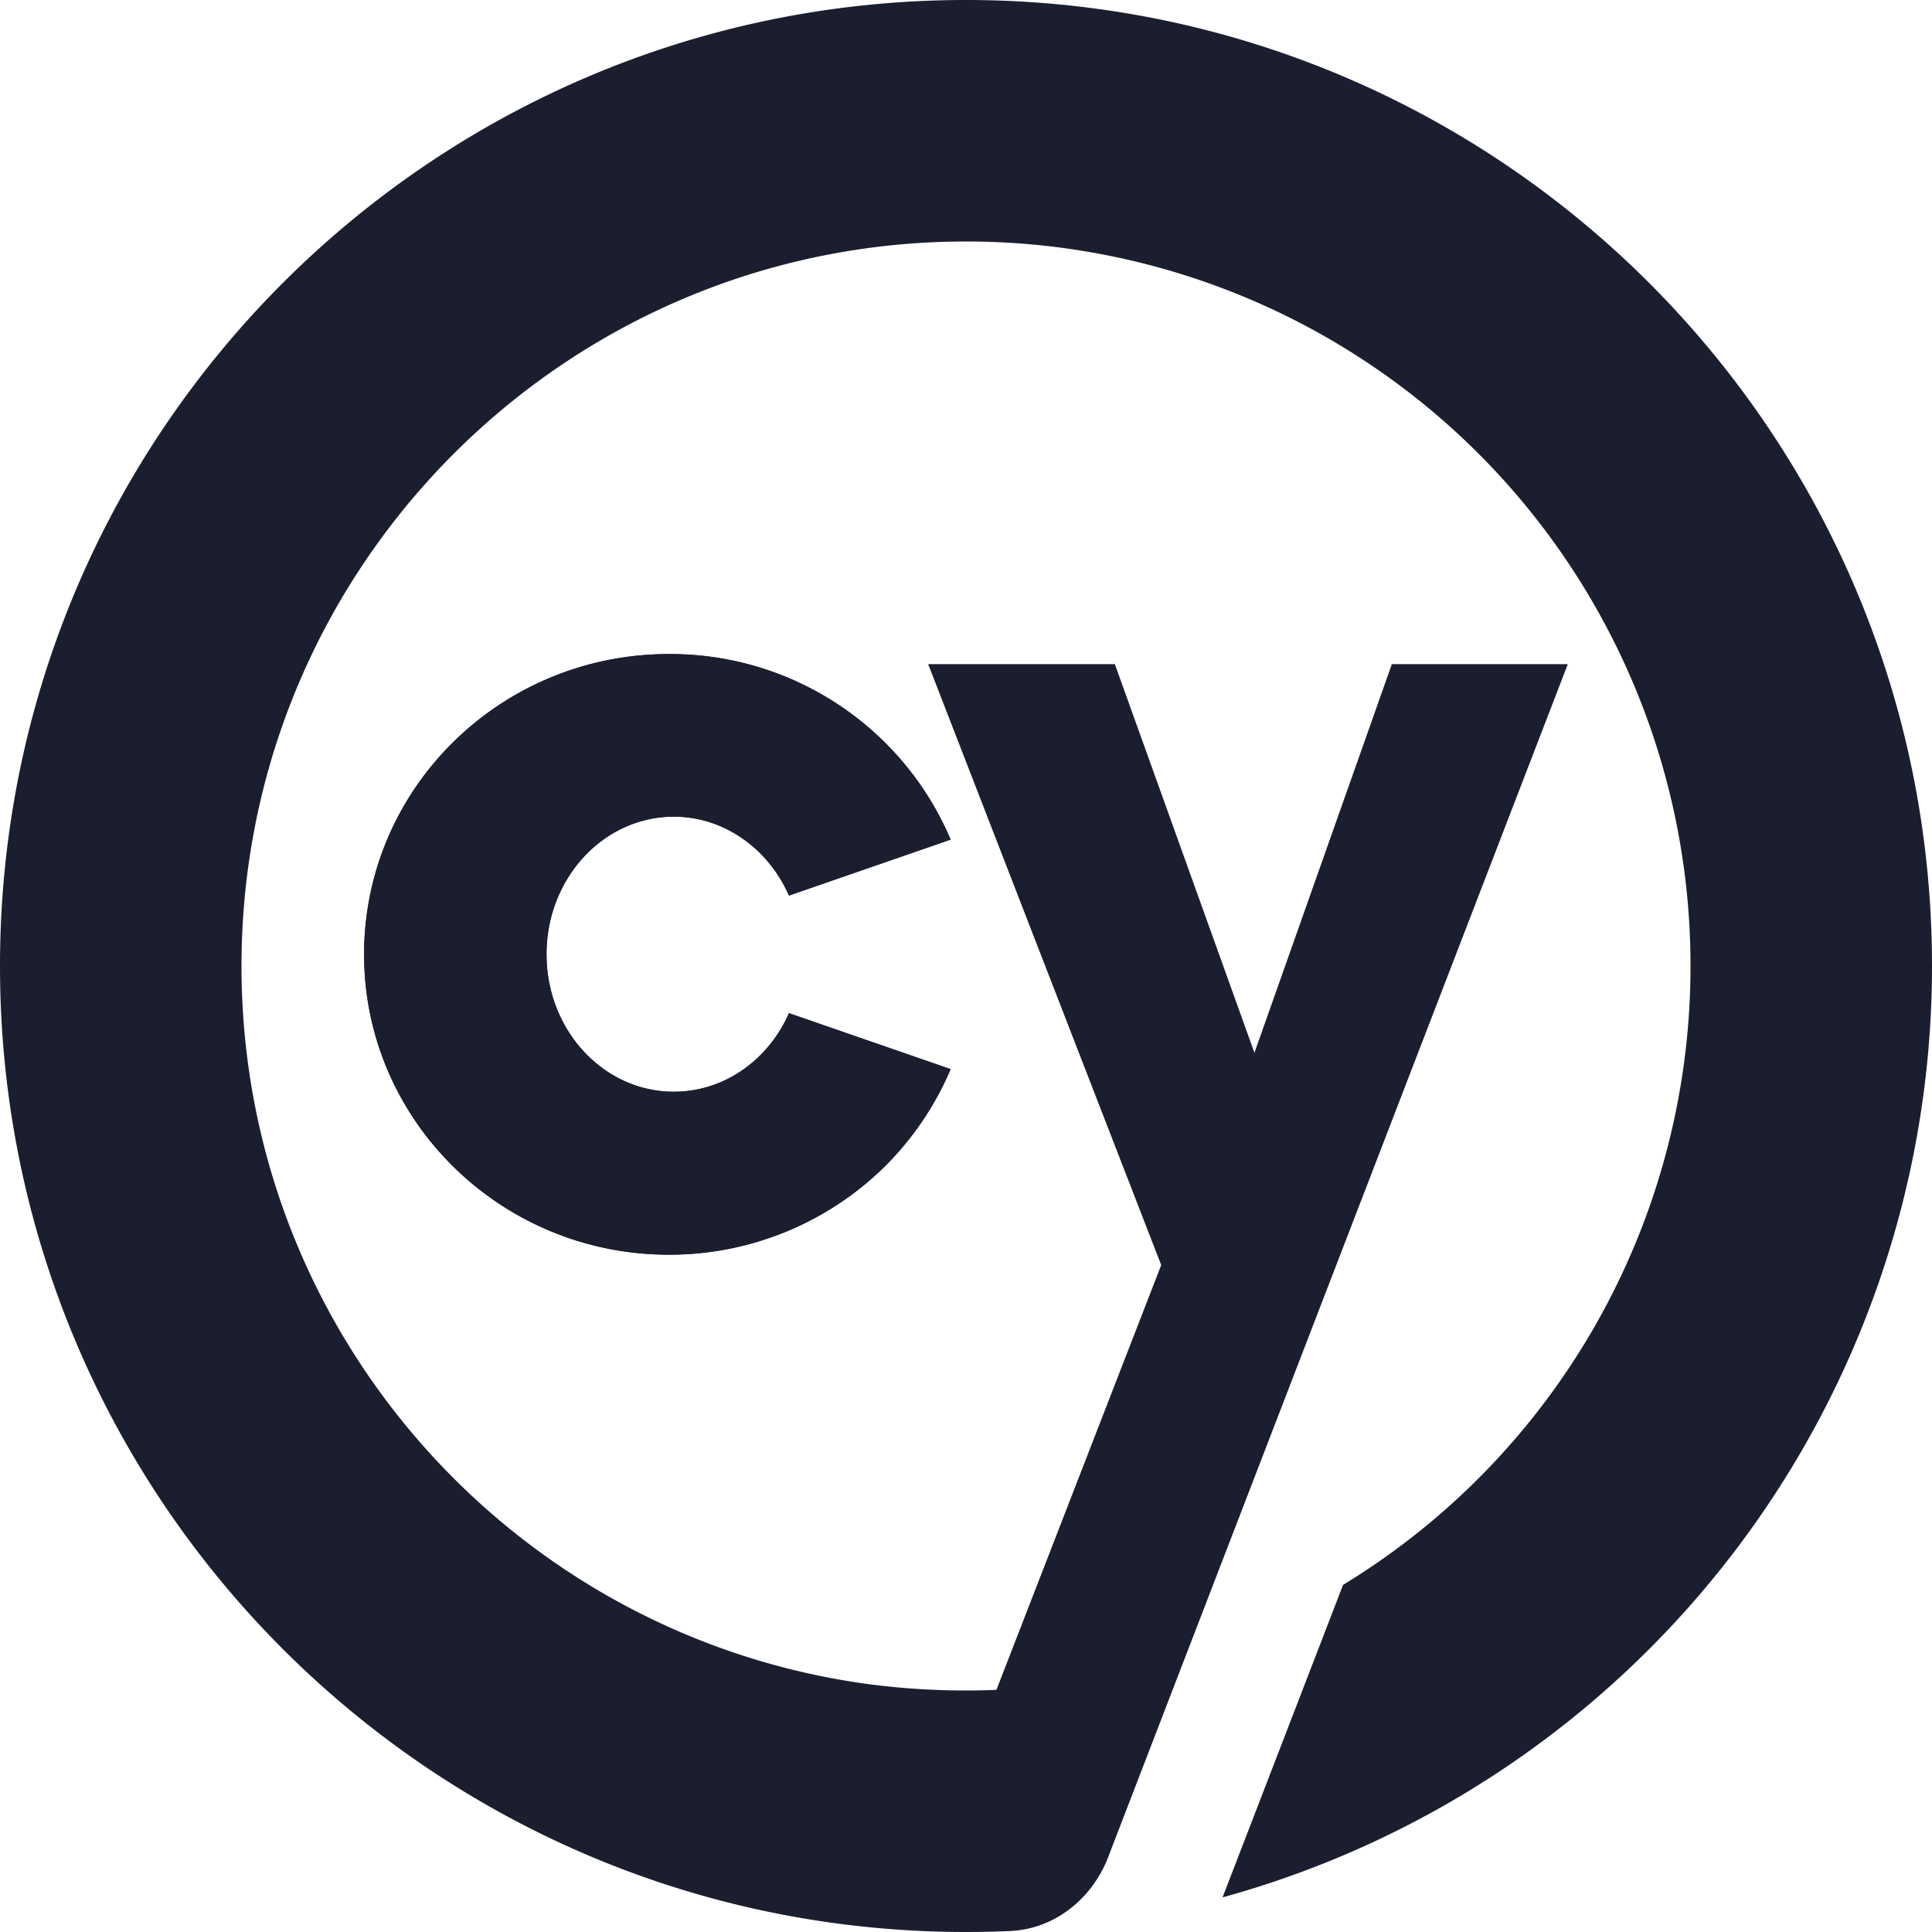 <svg xmlns="http://www.w3.org/2000/svg" viewBox="0 0 24 24" width="24" height="24"><path d="M11.809 13.281c-.2.473-.496.899-.86 1.25a3.81 3.81 0 0 1-2.64 1.055c-2.09 0-3.786-1.672-3.786-3.73 0-2.063 1.696-3.731 3.786-3.731a3.779 3.779 0 0 1 2.558.98c.403.364.727.817.942 1.325l-2.008.695c-.254-.578-.801-.98-1.43-.98-.875 0-1.582.765-1.582 1.71 0 .942.707 1.707 1.582 1.707.629 0 1.176-.398 1.43-.976Zm0 0" style="stroke:none;fill-rule:evenodd;fill:#1b1e2e;fill-opacity:1"/><path d="M11.809 13.281c-.2.473-.496.899-.86 1.25a3.81 3.81 0 0 1-2.64 1.055c-2.09 0-3.786-1.672-3.786-3.73 0-2.063 1.696-3.731 3.786-3.731a3.779 3.779 0 0 1 2.558.98c.403.364.727.817.942 1.325l-2.008.695c-.254-.578-.801-.98-1.43-.98-.875 0-1.582.765-1.582 1.71 0 .942.707 1.707 1.582 1.707.629 0 1.176-.398 1.43-.976Zm0 0" style="stroke:none;fill-rule:evenodd;fill:#1b1e2e;fill-opacity:1"/><path d="M3 12c0-4.969 4.031-9 9-9a8.994 8.994 0 0 1 9 9 8.996 8.996 0 0 1-4.316 7.688l-1.497 3.882A11.997 11.997 0 0 0 24 12c0-6.629-5.371-12-12-12S0 5.371 0 12s5.371 12 12 12c.18 0 .363-.004.543-.012.555-.023 1.023-.398 1.223-.918l5.71-14.82H17.29l-1.707 4.828-1.734-4.828H11.53l2.895 7.465-2.047 5.277a9.259 9.259 0 0 1-1.582-.07C6.395 20.332 3 16.562 3 12Zm0 0" style="stroke:none;fill-rule:nonzero;fill:#1b1e2e;fill-opacity:1"/></svg>
